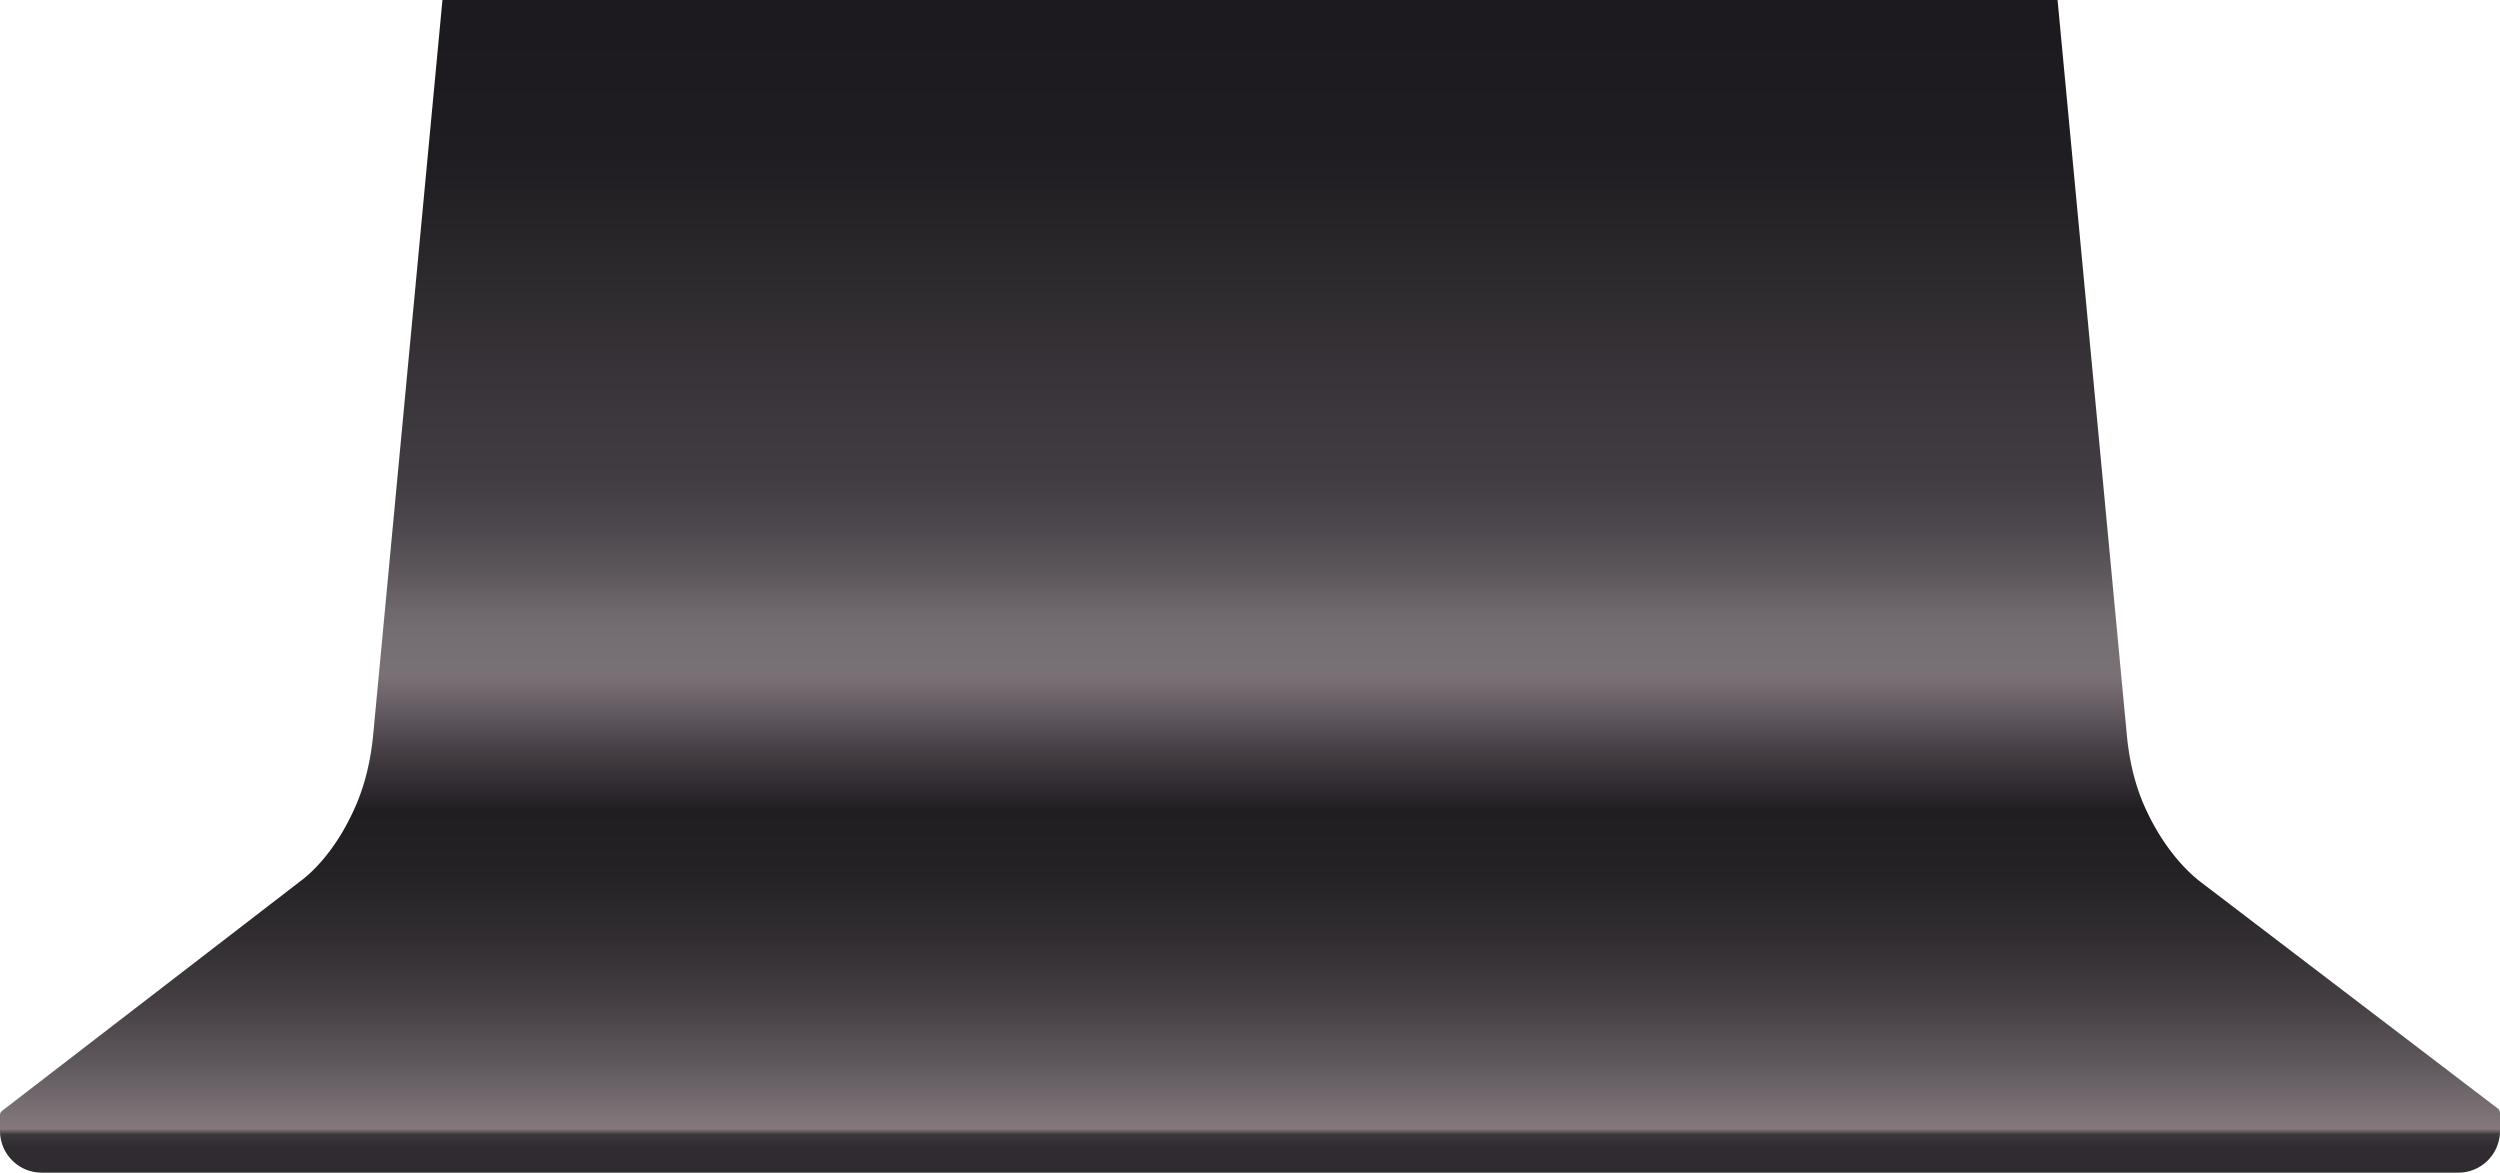 <svg xmlns="http://www.w3.org/2000/svg" width="307" height="144" fill="none"><path fill="url(#a)" d="M306.817 136.194 270.2 108.276c-2.374-1.837-5.022-5.052-6.94-9.46-1.187-2.755-1.826-5.694-2.1-8.724L252.668 0H54.332L45.84 90.092c-.274 2.939-.913 5.97-2.1 8.724-1.918 4.5-4.566 7.715-6.94 9.46L.183 136.469a.706.706 0 0 0-.183.46v1.928C0 141.704 2.283 144 5.114 144h296.772c2.831 0 5.114-2.296 5.114-5.143v-2.112c0-.276-.091-.459-.183-.551Z"/><defs><linearGradient id="a" x1="153.498" x2="153.498" y1="142.113" y2="2.211" gradientUnits="userSpaceOnUse"><stop offset=".009" stop-color="#2F2B30"/><stop offset=".02" stop-color="#3D383D"/><stop offset=".025" stop-color="#847A7E"/><stop offset=".08" stop-color="#60595D"/><stop offset=".136" stop-color="#453F43"/><stop offset=".192" stop-color="#312D31"/><stop offset=".248" stop-color="#252226"/><stop offset=".304" stop-color="#211E22"/><stop offset=".36" stop-color="#484147"/><stop offset=".398" stop-color="#686066"/><stop offset=".423" stop-color="#797176"/><stop offset=".461" stop-color="#746D72"/><stop offset=".481" stop-color="#6E686D"/><stop offset=".505" stop-color="#615B60"/><stop offset=".551" stop-color="#4D484D"/><stop offset=".598" stop-color="#413C41"/><stop offset=".645" stop-color="#3D383D"/><stop offset=".88" stop-color="#1F1D21"/><stop offset=".989" stop-color="#1D1A1F"/></linearGradient></defs></svg>